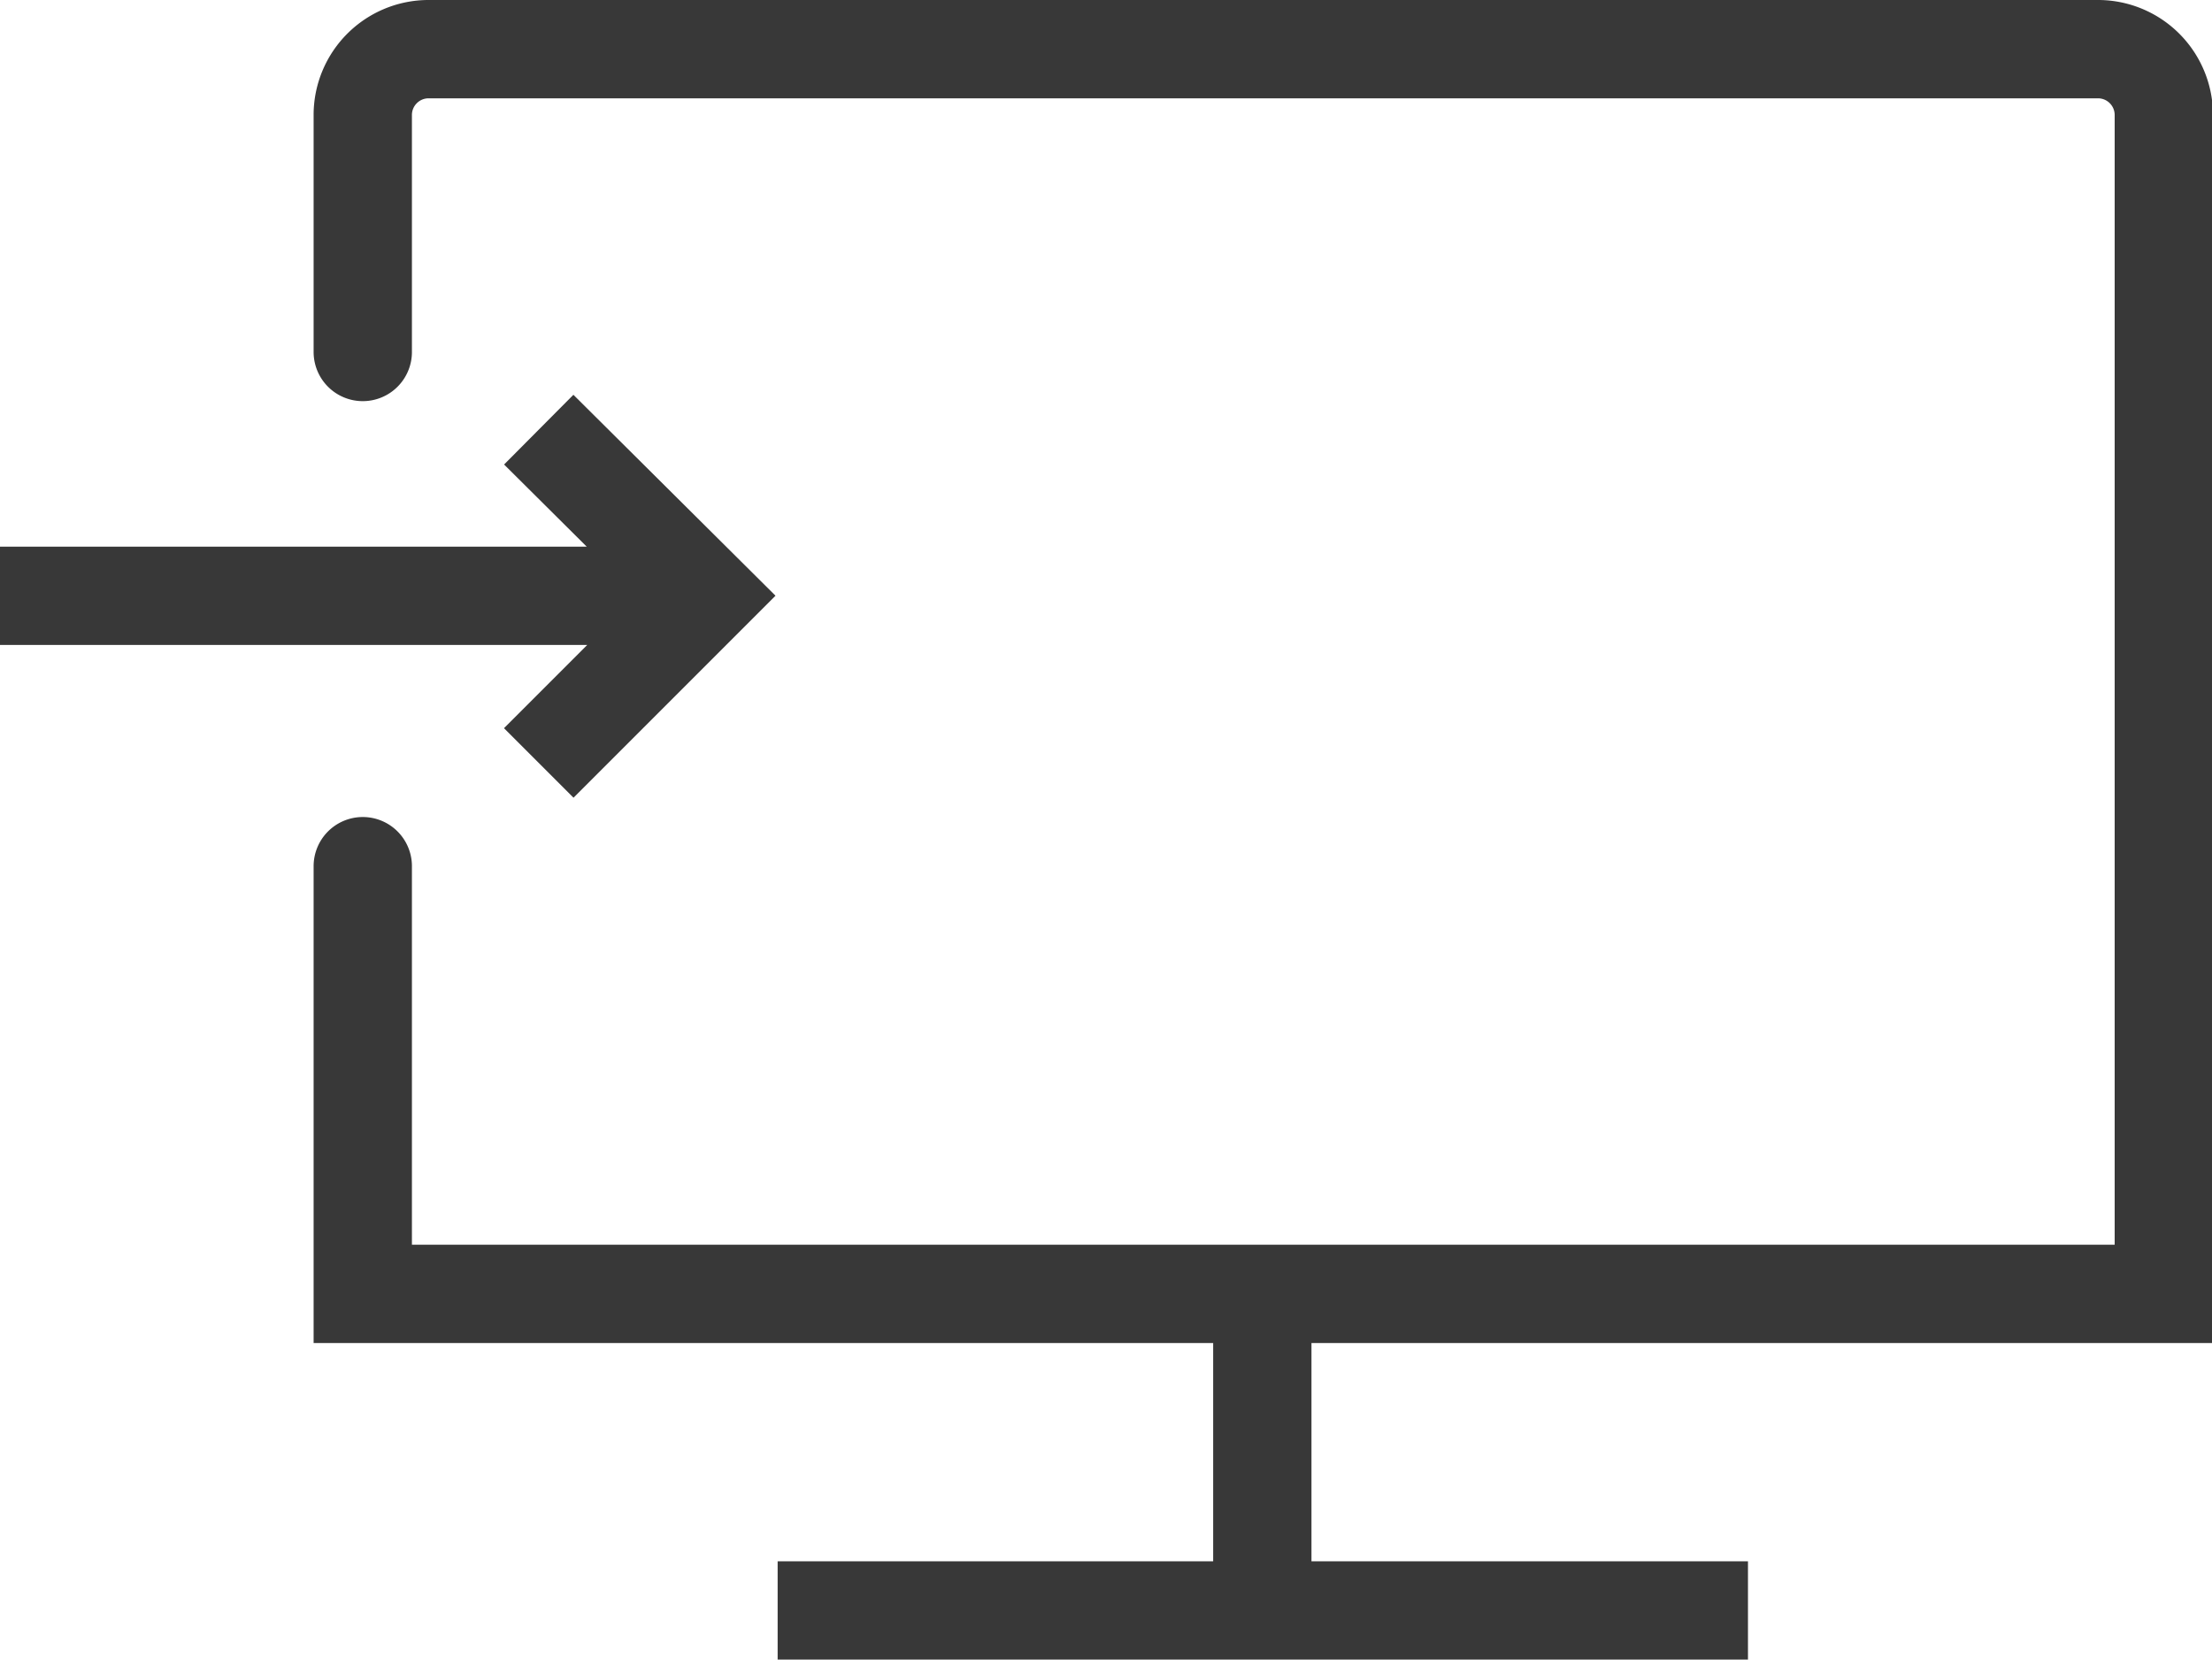 <svg xmlns="http://www.w3.org/2000/svg" viewBox="0 0 22.5 16.88"><defs><style>.cls-1,.cls-2{fill:none;stroke:#383838;stroke-miterlimit:10;}.cls-1{stroke-linecap:round;}</style></defs><title>Install</title><g id="Layer_2" data-name="Layer 2"><g id="Action_icons" data-name="Action icons"><g id="Install"><path class="cls-1" d="M3.69,3.58V1.16A.67.67,0,0,1,4.35.5h17a.67.67,0,0,1,.66.66v12H3.69V8.81"/><line class="cls-2" x1="17.78" y1="16.38" x2="7.91" y2="16.38"/><line class="cls-2" x1="12.84" y1="16.38" x2="12.84" y2="13.18"/><path id="Down_arrow" data-name="Down arrow" class="cls-2" d="M5.48,4.37l1.7,1.69-1.7,1.7M0,6.06H7.18"/></g></g></g></svg>